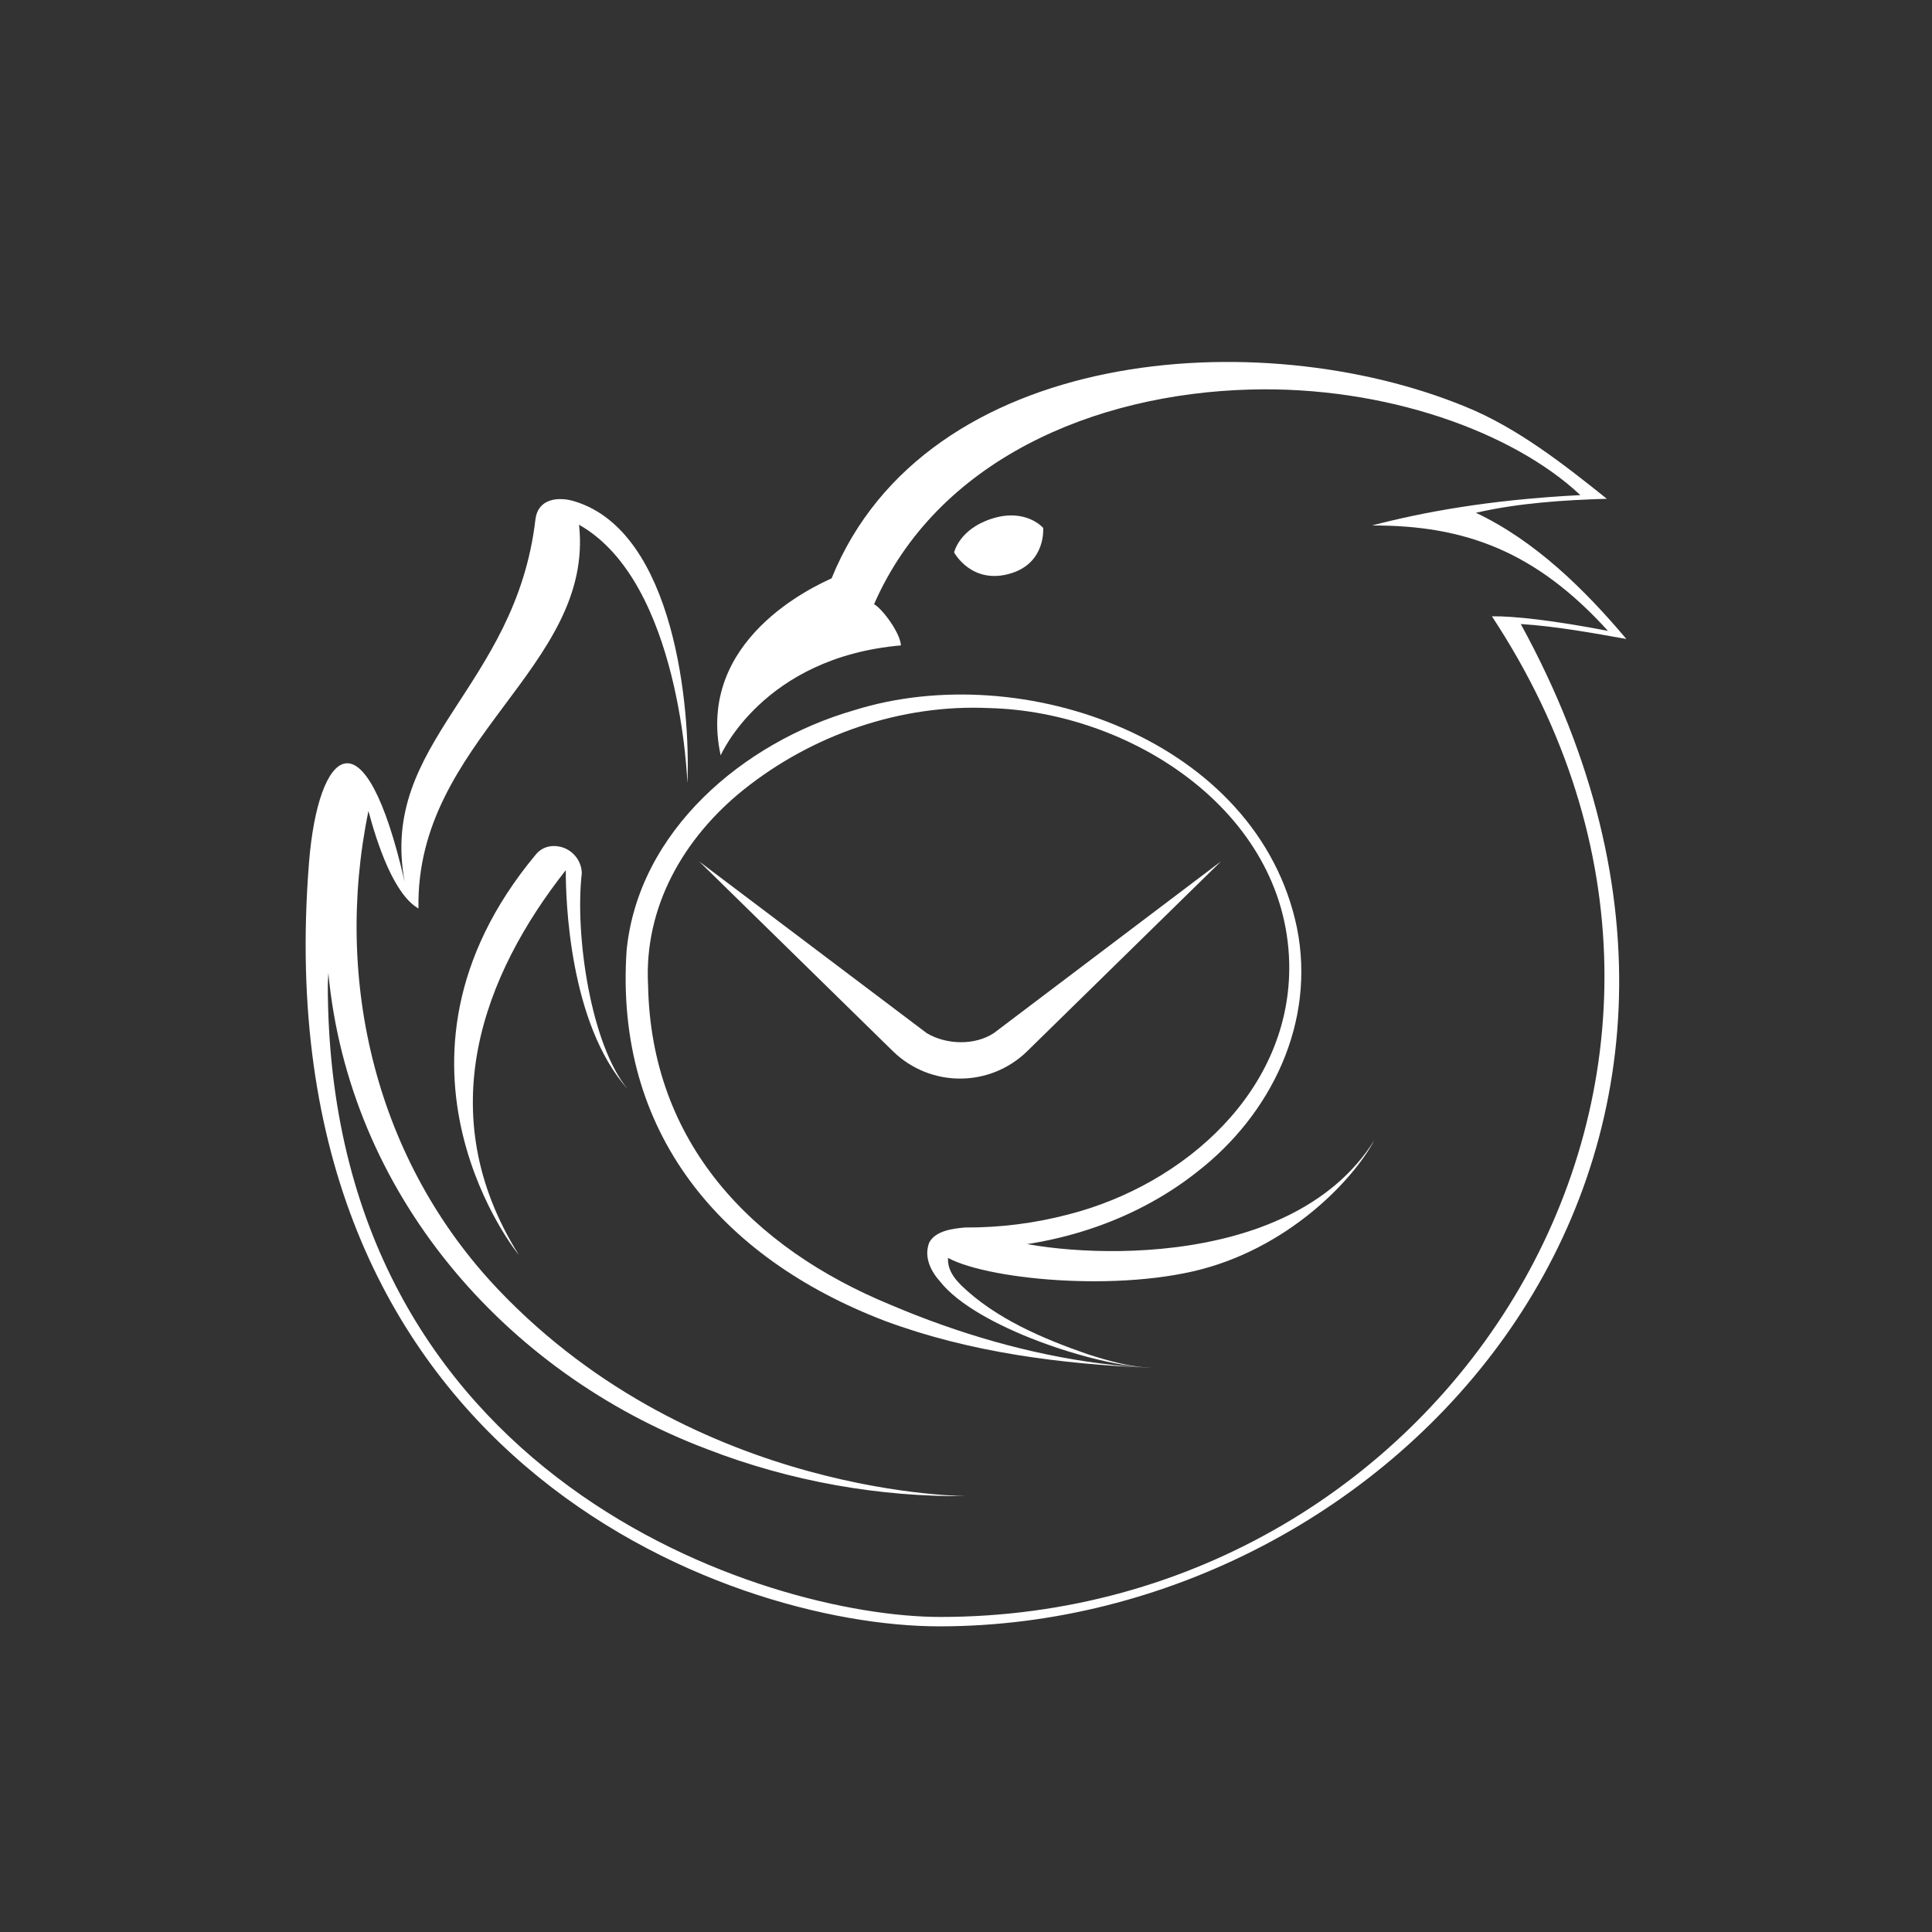 <svg width="1024" height="1024" viewBox="0 0 1024 1024" fill="none" xmlns="http://www.w3.org/2000/svg">
<rect x="0" y="0" width="1024" height="1024" fill="#333333" stroke="none"/>
<g clip-path="url(#clip0_6442_9893)">
<path d="M536.1 303.8C554.5 298 552.9 279.8 552.9 279.8C552.9 279.8 543.7 269 525.4 275C508.3 280.6 505.7 292.8 505.7 292.8C505.7 292.8 515.1 310.4 536.1 303.8Z" fill="white"/>
<path d="M492.5 658.6C495.9 652.2 505.1 651.2 511.4 650.6C529.9 650.7 548.3 648.4 566.2 643.7C627.8 628 684.9 577.6 683.3 510.1C681.2 429.7 598.9 377.1 524.3 375.3C477.6 373.1 430.6 389.4 394.2 418.5C362.4 444 341.2 480.7 343.5 522.3C345.1 605.6 398.3 661.3 472.3 691.7C507.6 706.7 545.3 717.8 583.6 722.7C592.5 723.8 601.4 724.7 610.4 725C580.5 724.1 517.2 703.2 498.4 679.4C493.5 674 489.5 666.4 492.5 658.6ZM503 663.3C501.2 670.4 503.9 675.7 509.5 681.3C527.7 698.9 552.9 709.6 576.6 717.8C587.6 721.3 598.8 724.5 610.4 725C562.6 723 514.2 716.9 469 700.1C382 666.8 325.7 600.2 332.1 503.9C338.3 440.4 394.1 393.4 452.5 376.5C542.2 348.3 666.7 392.3 687.4 491.7C697.5 541.8 673.9 590.6 634.4 621.2C600.6 647.9 557.4 661.3 514.6 661.9C514 661.9 512 661.9 511.6 662C508.6 662.3 505.1 662.7 502.6 664.1C502.5 664.2 502.5 664.2 502.5 664.2C502.5 664.2 502.6 664.2 502.6 664.1C502.6 664.1 502.7 664 502.8 663.8C502.9 663.7 503 663.5 503 663.3Z" fill="white"/>
<path fill-rule="evenodd" clip-rule="evenodd" d="M491.2 547.6C501.6 553.8 516.6 554.2 526.7 547.6L647.2 456.5L544.4 557.2C524.6 576.5 493.1 576.5 473.3 557.2L370.6 456.6L491.2 547.6Z" fill="white"/>
<path d="M632.1 673.9C581.9 685.3 510.1 676.2 497.8 663.4C500.8 655.5 530.8 656.1 530.8 656.1C559.5 665.7 682.9 676.9 728.4 604.4C717.3 625.3 682.3 662.5 632.1 673.9Z" fill="white"/>
<path d="M862 338.665C839.773 312.303 813.646 286.624 782.255 271.783C804.872 266.609 828.659 265.046 851.666 264.363C828.854 246.105 804.092 226.675 776.893 215.642C667.903 170.631 490.768 183.422 440.757 306.542C431.886 310.643 368.616 338.958 381.972 400.371C381.972 400.371 404.297 348.429 477.51 342.082C477.217 335.736 468.151 323.141 463.276 320.211C496.617 244.152 579.481 208.71 662.638 206.464C734.097 204.511 801.655 228.725 837.628 262.41C788.3 264.949 753.301 271.686 727.175 278.52C776.503 278.325 814.036 292.287 852.251 334.369C823.297 328.803 802.143 326.46 790.737 326.655C950.908 569.577 766.657 857.02 498.372 857.02C406.344 857.02 173.739 784.183 173.739 521.832C173.836 519.782 173.934 517.731 174.031 515.681C184.95 631.576 266.449 727.163 374.758 768.073C418.822 785.159 466.104 793.556 513.093 792.97C514.067 792.97 369.299 794.142 264.11 683.519C199.671 615.759 176.566 520.66 195.284 429.858C199.866 447.042 208.737 474.088 221.8 481.508C220.143 392.072 315.096 353.701 306.907 278.13C360.915 308.593 364.327 415.115 364.327 415.115C366.082 375.962 357.698 281.938 304.567 265.73C295.306 262.898 285.069 264.656 283.802 275.201C273.371 364.929 200.645 393.049 214.489 467.448C193.139 374.302 168.67 396.564 163.795 457.001C138.643 771.197 384.214 862 497.885 862C738.093 862 962.997 617.126 806.042 330.756C824.857 331.928 844.257 335.54 862 338.665Z" fill="white"/>
<path d="M332.741 577.289C313.244 553.954 304.567 495.762 308.369 462.761C308.174 456.61 304.372 451.825 299.595 449.677C294.623 447.529 288.189 447.822 283.997 452.899C191.677 563.717 275.906 666.627 274.833 664.87C227.942 589.787 256.213 516.656 299.888 461.198C299.79 476.43 301.643 542.628 332.741 577.289Z" fill="white"/>
</g>
<defs>
<clipPath id="clip0_6442_9893">
<rect width="1024" height="1024" fill="white"/>
</clipPath>
</defs>
</svg>
